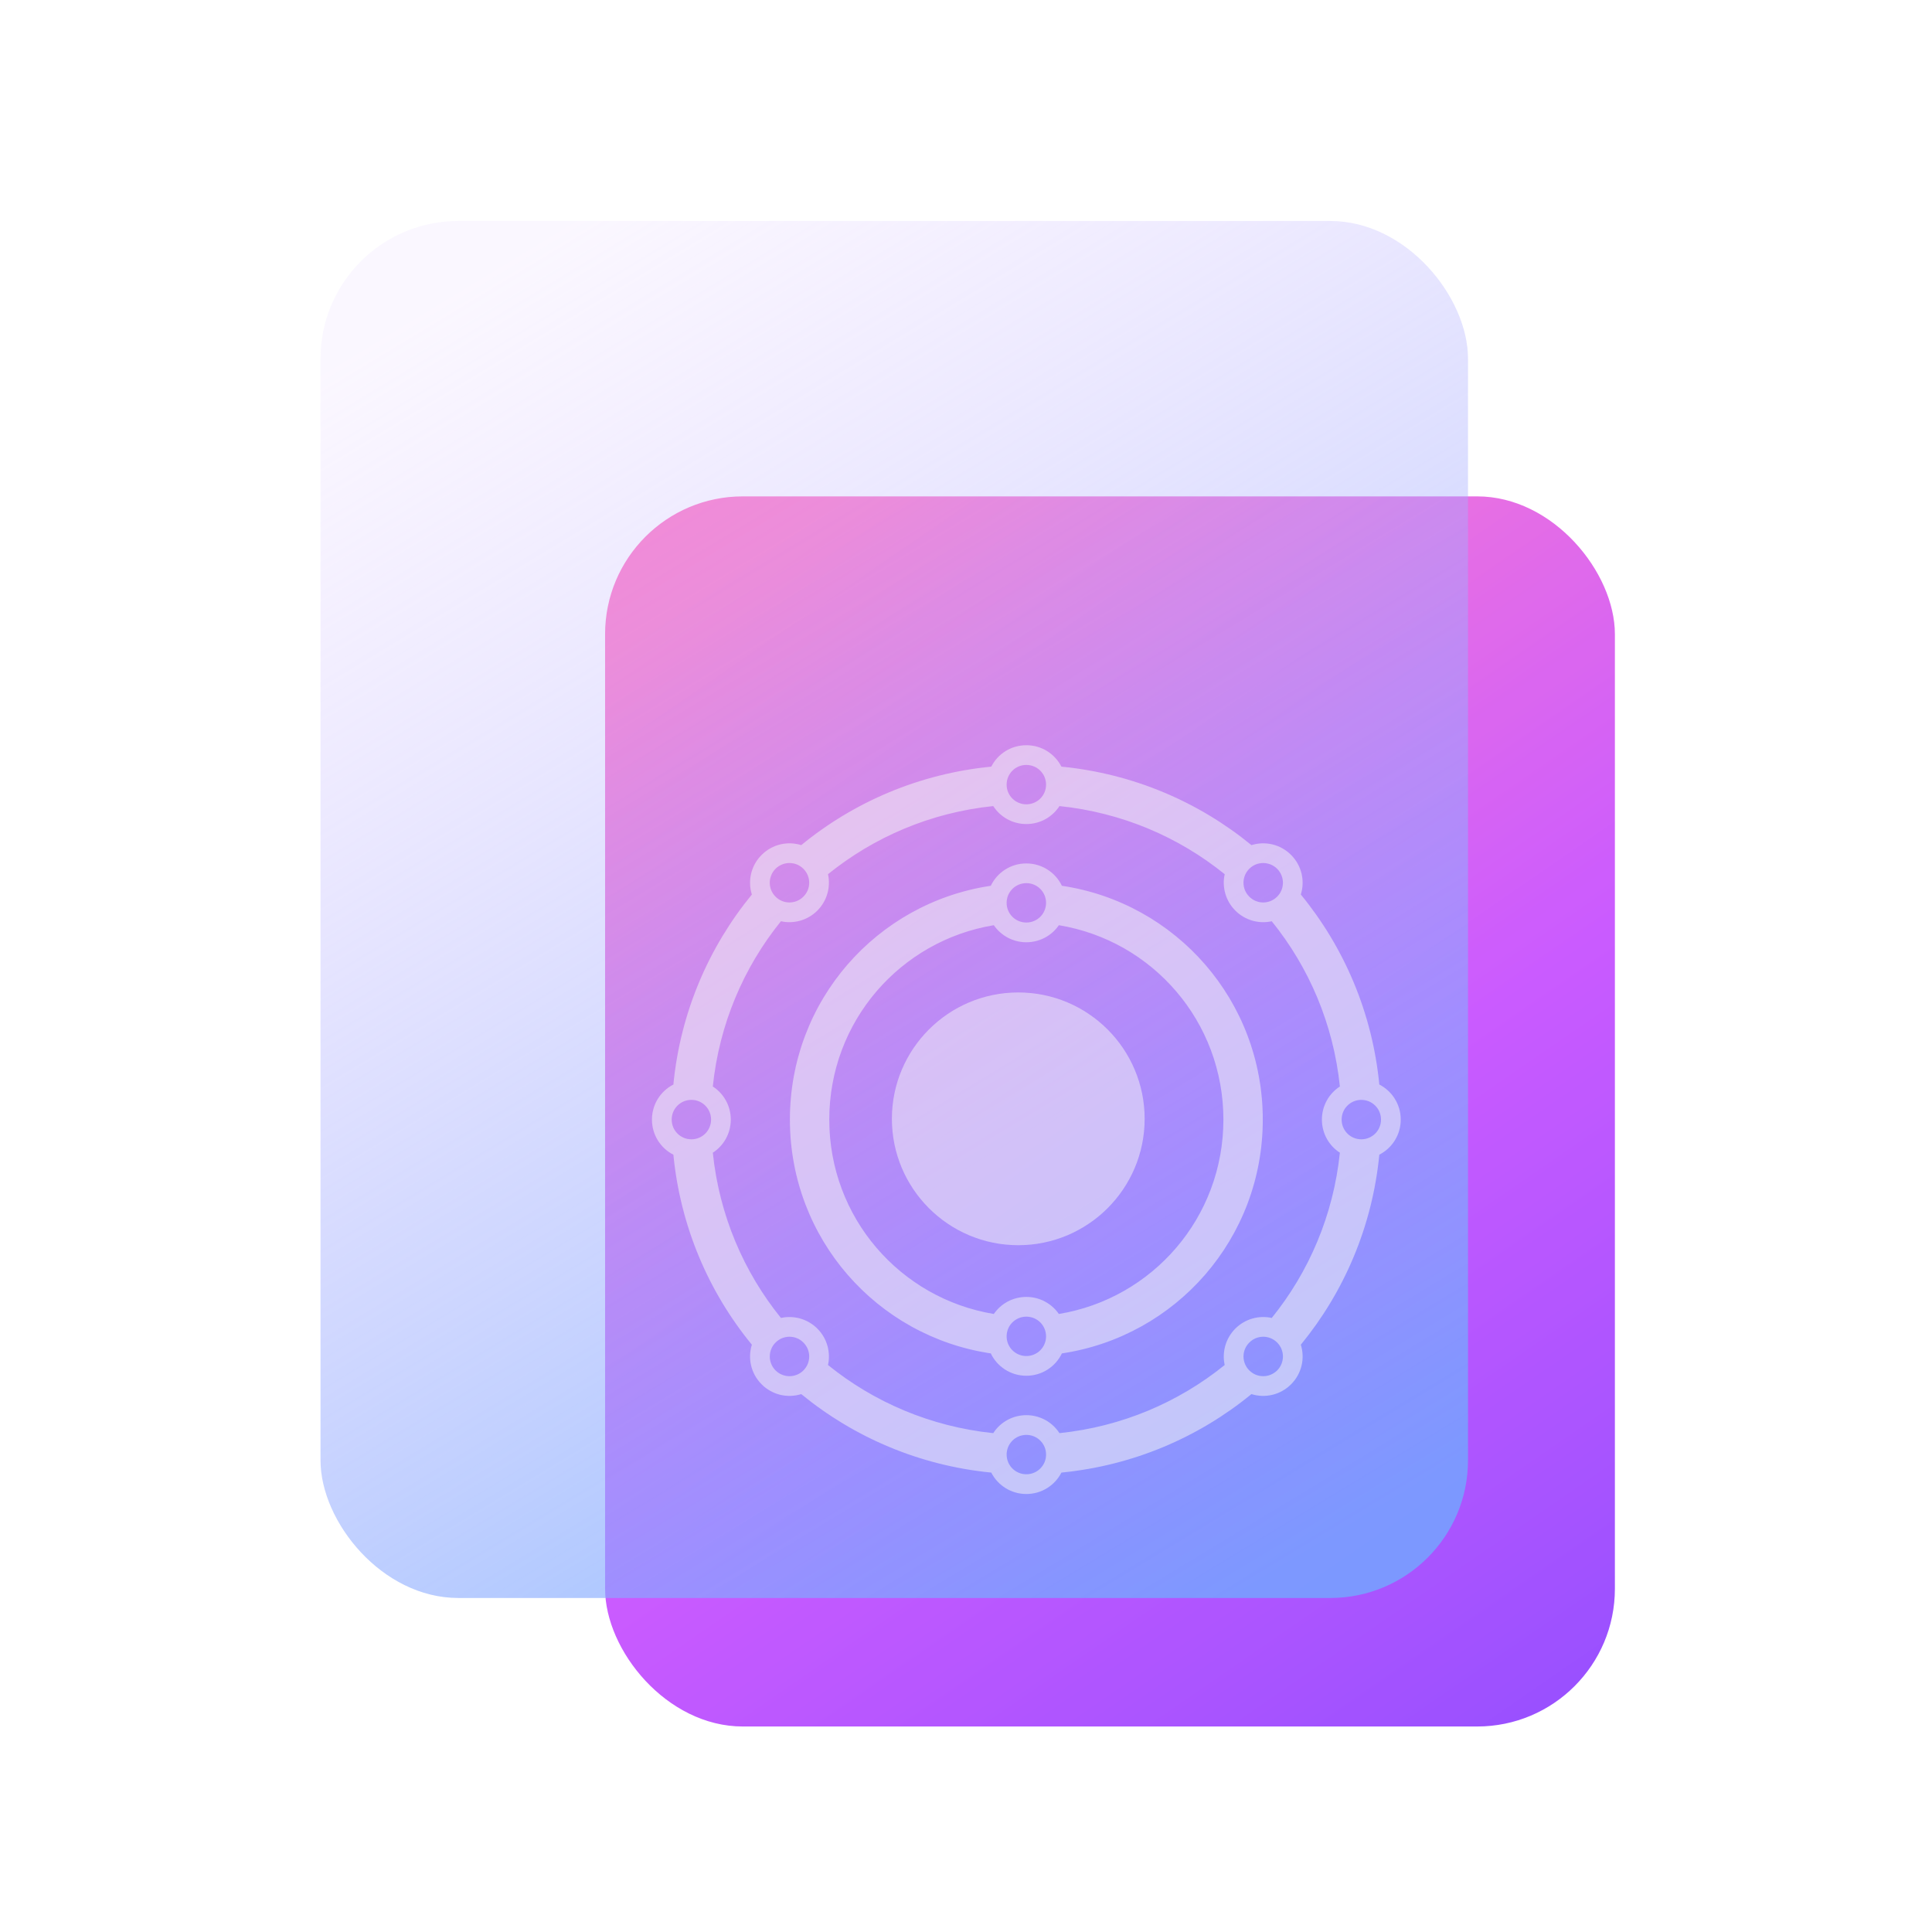 <?xml version="1.0" encoding="UTF-8" standalone="no"?>
<svg
   width="165"
   height="165"
   viewBox="0 0 165 165"
   fill="none"
   version="1.1"
   id="svg36"
   sodipodi:docname="folder-Neon.svg"
   inkscape:version="1.3.2 (091e20ef0f, 2023-11-25)"
   xmlns:inkscape="http://www.inkscape.org/namespaces/inkscape"
   xmlns:sodipodi="http://sodipodi.sourceforge.net/DTD/sodipodi-0.dtd"
   xmlns="http://www.w3.org/2000/svg"
   xmlns:svg="http://www.w3.org/2000/svg">
  <sodipodi:namedview
     id="namedview36"
     pagecolor="#ffffff"
     bordercolor="#000000"
     borderopacity="0.25"
     inkscape:showpageshadow="2"
     inkscape:pageopacity="0.0"
     inkscape:pagecheckerboard="0"
     inkscape:deskcolor="#d1d1d1"
     inkscape:zoom="3.209177"
     inkscape:cx="87.56139"
     inkscape:cy="87.405587"
     inkscape:window-width="1920"
     inkscape:window-height="994"
     inkscape:window-x="0"
     inkscape:window-y="0"
     inkscape:window-maximized="1"
     inkscape:current-layer="svg36"
     showgrid="true">
    <inkscape:grid
       id="grid1"
       units="px"
       originx="0"
       originy="0"
       spacingx="1"
       spacingy="1"
       empcolor="#0099e5"
       empopacity="0.302"
       color="#0099e5"
       opacity="0.149"
       empspacing="5"
       dotted="false"
       gridanglex="30"
       gridanglez="30"
       visible="true" />
  </sodipodi:namedview>
  <g
     filter="url(#filter0_df_77:20)"
     id="g1"
     transform="matrix(0.784,0,0,0.784,27.373,18.089)"
     style="opacity:0.812">
    <rect
       x="31"
       y="29"
       width="110"
       height="134"
       rx="15"
       fill="url(#paint0_linear_77:20)"
       id="rect1"
       style="fill:url(#paint0_linear_77:20)" />
  </g>
  <g
     filter="url(#filter1_b_77:20)"
     id="g2"
     transform="matrix(0.784,0,0,0.784,27.373,18.089)">
    <rect
       y="1"
       width="125"
       height="150"
       rx="15"
       fill="url(#paint1_linear_77:20)"
       id="rect2"
       style="fill:url(#paint1_linear_77:20)"
       x="0" />
  </g>
  <path
     style="fill:#f5f5f5;fill-opacity:0.523;fill-rule:nonzero;stroke:none;filter:url(#filter2)"
     d="m 80.701,63.913 c -1.031,0 -1.918,0.582 -2.355,1.438 -4.824,0.473 -9.219,2.367 -12.758,5.27 -0.91,-0.285 -1.938,-0.066 -2.66,0.656 -0.723,0.723 -0.941,1.75 -0.656,2.66 -2.902,3.539 -4.801,7.934 -5.27,12.758 -0.855,0.438 -1.438,1.324 -1.438,2.355 0,1.031 0.582,1.918 1.438,2.355 0.473,4.824 2.367,9.219 5.27,12.758 -0.285,0.91 -0.066,1.938 0.656,2.66 0.723,0.723 1.75,0.941 2.66,0.656 3.539,2.902 7.934,4.797 12.758,5.27 0.438,0.855 1.324,1.438 2.355,1.438 1.031,0 1.918,-0.586 2.355,-1.438 4.824,-0.473 9.219,-2.367 12.758,-5.27 0.91,0.285 1.938,0.066 2.66,-0.656 0.723,-0.723 0.941,-1.75 0.656,-2.66 2.902,-3.539 4.801,-7.934 5.27,-12.758 0.852,-0.438 1.438,-1.324 1.438,-2.355 0,-1.031 -0.586,-1.918 -1.438,-2.355 -0.469,-4.824 -2.367,-9.219 -5.27,-12.758 0.285,-0.91 0.066,-1.938 -0.656,-2.66 -0.723,-0.723 -1.75,-0.941 -2.66,-0.656 -3.539,-2.902 -7.934,-4.797 -12.758,-5.27 -0.438,-0.855 -1.324,-1.438 -2.355,-1.438 z m 0,1.324 c 0.734,0 1.324,0.59 1.324,1.324 0,0.73 -0.59,1.32 -1.324,1.32 -0.734,0 -1.324,-0.59 -1.324,-1.32 0,-0.734 0.59,-1.324 1.324,-1.324 z m -2.223,2.762 c 0.469,0.727 1.289,1.207 2.223,1.207 0.934,0 1.754,-0.48 2.223,-1.207 4.188,0.434 8.004,2.074 11.094,4.574 -0.188,0.852 0.051,1.777 0.715,2.445 0.668,0.664 1.594,0.902 2.445,0.715 2.5,3.09 4.141,6.906 4.574,11.094 -0.727,0.469 -1.207,1.289 -1.207,2.223 0,0.934 0.48,1.754 1.207,2.223 -0.434,4.188 -2.074,8.004 -4.574,11.094 -0.852,-0.188 -1.777,0.051 -2.445,0.715 -0.664,0.668 -0.902,1.594 -0.715,2.445 -3.09,2.5 -6.906,4.141 -11.094,4.574 -0.469,-0.727 -1.289,-1.207 -2.223,-1.207 -0.934,0 -1.754,0.48 -2.223,1.207 -4.187,-0.434 -8.004,-2.074 -11.094,-4.574 0.188,-0.852 -0.051,-1.777 -0.715,-2.445 -0.668,-0.664 -1.594,-0.902 -2.445,-0.715 -2.5,-3.09 -4.141,-6.906 -4.574,-11.094 0.727,-0.469 1.207,-1.289 1.207,-2.223 0,-0.934 -0.48,-1.754 -1.207,-2.223 0.434,-4.188 2.074,-8.004 4.574,-11.094 0.852,0.188 1.777,-0.051 2.445,-0.715 0.664,-0.668 0.902,-1.594 0.715,-2.445 3.09,-2.5 6.906,-4.141 11.094,-4.574 z m -13.68,3.824 c 0.34,0 0.676,0.129 0.934,0.387 0.52,0.52 0.52,1.355 0,1.871 -0.516,0.52 -1.352,0.52 -1.871,0 -0.516,-0.516 -0.516,-1.352 0,-1.871 0.262,-0.258 0.598,-0.387 0.938,-0.387 z m 31.805,0 c 0.34,0 0.676,0.129 0.938,0.387 0.516,0.52 0.516,1.355 0,1.871 -0.52,0.52 -1.355,0.52 -1.871,0 -0.52,-0.516 -0.52,-1.352 0,-1.871 0.258,-0.258 0.594,-0.387 0.934,-0.387 z m -15.902,0.027 c -1.055,0 -1.961,0.613 -2.387,1.5 -7.656,1.145 -13.488,7.715 -13.488,15.699 0,7.984 5.832,14.555 13.488,15.699 0.426,0.887 1.332,1.5 2.387,1.5 1.055,0 1.961,-0.613 2.387,-1.5 7.656,-1.145 13.488,-7.715 13.488,-15.699 0,-7.984 -5.832,-14.555 -13.488,-15.699 -0.426,-0.887 -1.332,-1.5 -2.387,-1.5 z m 0,1.324 c 0.734,0 1.324,0.59 1.324,1.324 0,0.73 -0.59,1.32 -1.324,1.32 -0.734,0 -1.324,-0.59 -1.324,-1.32 0,-0.734 0.59,-1.324 1.324,-1.324 z m -2.184,2.824 c 0.477,0.691 1.277,1.145 2.184,1.145 0.906,0 1.707,-0.453 2.184,-1.145 6.281,1.035 11.047,6.465 11.047,13.051 0,6.586 -4.766,12.016 -11.047,13.051 -0.477,-0.691 -1.277,-1.145 -2.184,-1.145 -0.906,0 -1.707,0.453 -2.184,1.145 -6.281,-1.035 -11.047,-6.465 -11.047,-13.051 0,-6.586 4.766,-12.016 11.047,-13.051 z M 58.213,87.725 c 0.73,0 1.32,0.59 1.32,1.324 0,0.734 -0.59,1.324 -1.32,1.324 -0.734,0 -1.324,-0.59 -1.324,-1.324 0,-0.734 0.59,-1.324 1.324,-1.324 z m 44.977,0 c 0.734,0 1.324,0.59 1.324,1.324 0,0.734 -0.59,1.324 -1.324,1.324 -0.73,0 -1.32,-0.59 -1.32,-1.324 0,-0.734 0.59,-1.324 1.32,-1.324 z M 80.701,102.28 c 0.734,0 1.324,0.59 1.324,1.32 0,0.734 -0.59,1.324 -1.324,1.324 -0.734,0 -1.324,-0.59 -1.324,-1.324 0,-0.73 0.59,-1.32 1.324,-1.32 z m -15.902,1.348 c 0.34,0 0.676,0.129 0.934,0.391 0.52,0.516 0.52,1.352 0,1.871 -0.516,0.516 -1.352,0.516 -1.871,0 -0.516,-0.52 -0.516,-1.355 0,-1.871 0.262,-0.262 0.598,-0.391 0.938,-0.391 z m 31.805,0 c 0.34,0 0.676,0.129 0.938,0.391 0.516,0.516 0.516,1.352 0,1.871 -0.52,0.516 -1.355,0.516 -1.871,0 -0.52,-0.52 -0.52,-1.355 0,-1.871 0.258,-0.262 0.594,-0.391 0.934,-0.391 z m -15.902,6.59 c 0.734,0 1.324,0.59 1.324,1.32 0,0.734 -0.59,1.324 -1.324,1.324 -0.734,0 -1.324,-0.59 -1.324,-1.324 0,-0.73 0.59,-1.32 1.324,-1.32 z m 0,0"
     id="path3"
     transform="matrix(1.272,0,0,1.272,-14.998,-17.653)" />
  <defs
     id="defs36">
    <filter
       id="filter0_df_77:20"
       x="27"
       y="27"
       width="118"
       height="142"
       filterUnits="userSpaceOnUse"
       color-interpolation-filters="sRGB">
      <feFlood
         flood-opacity="0"
         result="BackgroundImageFix"
         id="feFlood10" />
      <feColorMatrix
         in="SourceAlpha"
         type="matrix"
         values="0 0 0 0 0 0 0 0 0 0 0 0 0 0 0 0 0 0 127 0"
         result="hardAlpha"
         id="feColorMatrix10" />
      <feOffset
         dy="2"
         id="feOffset10" />
      <feGaussianBlur
         stdDeviation="2"
         id="feGaussianBlur10" />
      <feComposite
         in2="hardAlpha"
         operator="out"
         id="feComposite10" />
      <feColorMatrix
         type="matrix"
         values="0 0 0 0 0.475 0 0 0 0 0.149 0 0 0 0 1 0 0 0 0.25 0"
         id="feColorMatrix11" />
      <feBlend
         mode="normal"
         in2="BackgroundImageFix"
         result="effect1_dropShadow_77:20"
         id="feBlend11" />
      <feBlend
         mode="normal"
         in="SourceGraphic"
         in2="effect1_dropShadow_77:20"
         result="shape"
         id="feBlend12" />
      <feGaussianBlur
         stdDeviation="0.5"
         result="effect2_foregroundBlur_77:20"
         id="feGaussianBlur12" />
    </filter>
    <filter
       id="filter1_b_77:20"
       x="-8"
       y="-7"
       width="141"
       height="166"
       filterUnits="userSpaceOnUse"
       color-interpolation-filters="sRGB">
      <feFlood
         flood-opacity="0"
         result="BackgroundImageFix"
         id="feFlood12" />
      <feGaussianBlur
         in="BackgroundImage"
         stdDeviation="4"
         id="feGaussianBlur13" />
      <feComposite
         in2="SourceAlpha"
         operator="in"
         result="effect1_backgroundBlur_77:20"
         id="feComposite13" />
      <feBlend
         mode="normal"
         in="SourceGraphic"
         in2="effect1_backgroundBlur_77:20"
         result="shape"
         id="feBlend13" />
    </filter>
    <filter
       id="filter2_d_77:20"
       x="89"
       y="0"
       width="39"
       height="37.5"
       filterUnits="userSpaceOnUse"
       color-interpolation-filters="sRGB">
      <feFlood
         flood-opacity="0"
         result="BackgroundImageFix"
         id="feFlood13" />
      <feColorMatrix
         in="SourceAlpha"
         type="matrix"
         values="0 0 0 0 0 0 0 0 0 0 0 0 0 0 0 0 0 0 127 0"
         result="hardAlpha"
         id="feColorMatrix13" />
      <feOffset
         dy="2"
         id="feOffset13" />
      <feGaussianBlur
         stdDeviation="2"
         id="feGaussianBlur14" />
      <feComposite
         in2="hardAlpha"
         operator="out"
         id="feComposite14" />
      <feColorMatrix
         type="matrix"
         values="0 0 0 0 0.298 0 0 0 0 0.455 0 0 0 0 1 0 0 0 0.25 0"
         id="feColorMatrix14" />
      <feBlend
         mode="normal"
         in2="BackgroundImageFix"
         result="effect1_dropShadow_77:20"
         id="feBlend14" />
      <feBlend
         mode="normal"
         in="SourceGraphic"
         in2="effect1_dropShadow_77:20"
         result="shape"
         id="feBlend15" />
    </filter>
    <filter
       id="filter3_d_77:20"
       x="11"
       y="52.5"
       width="102"
       height="12"
       filterUnits="userSpaceOnUse"
       color-interpolation-filters="sRGB">
      <feFlood
         flood-opacity="0"
         result="BackgroundImageFix"
         id="feFlood15" />
      <feColorMatrix
         in="SourceAlpha"
         type="matrix"
         values="0 0 0 0 0 0 0 0 0 0 0 0 0 0 0 0 0 0 127 0"
         result="hardAlpha"
         id="feColorMatrix15" />
      <feOffset
         dy="2"
         id="feOffset15" />
      <feGaussianBlur
         stdDeviation="2"
         id="feGaussianBlur15" />
      <feComposite
         in2="hardAlpha"
         operator="out"
         id="feComposite15" />
      <feColorMatrix
         type="matrix"
         values="0 0 0 0 0.298 0 0 0 0 0.455 0 0 0 0 1 0 0 0 0.25 0"
         id="feColorMatrix16" />
      <feBlend
         mode="normal"
         in2="BackgroundImageFix"
         result="effect1_dropShadow_77:20"
         id="feBlend16" />
      <feBlend
         mode="normal"
         in="SourceGraphic"
         in2="effect1_dropShadow_77:20"
         result="shape"
         id="feBlend17" />
    </filter>
    <filter
       id="filter4_d_77:20"
       x="11"
       y="77.5"
       width="102"
       height="12"
       filterUnits="userSpaceOnUse"
       color-interpolation-filters="sRGB">
      <feFlood
         flood-opacity="0"
         result="BackgroundImageFix"
         id="feFlood17" />
      <feColorMatrix
         in="SourceAlpha"
         type="matrix"
         values="0 0 0 0 0 0 0 0 0 0 0 0 0 0 0 0 0 0 127 0"
         result="hardAlpha"
         id="feColorMatrix17" />
      <feOffset
         dy="2"
         id="feOffset17" />
      <feGaussianBlur
         stdDeviation="2"
         id="feGaussianBlur17" />
      <feComposite
         in2="hardAlpha"
         operator="out"
         id="feComposite17" />
      <feColorMatrix
         type="matrix"
         values="0 0 0 0 0.298 0 0 0 0 0.455 0 0 0 0 1 0 0 0 0.25 0"
         id="feColorMatrix18" />
      <feBlend
         mode="normal"
         in2="BackgroundImageFix"
         result="effect1_dropShadow_77:20"
         id="feBlend18" />
      <feBlend
         mode="normal"
         in="SourceGraphic"
         in2="effect1_dropShadow_77:20"
         result="shape"
         id="feBlend19" />
    </filter>
    <filter
       id="filter5_d_77:20"
       x="11"
       y="103"
       width="63"
       height="12"
       filterUnits="userSpaceOnUse"
       color-interpolation-filters="sRGB">
      <feFlood
         flood-opacity="0"
         result="BackgroundImageFix"
         id="feFlood19" />
      <feColorMatrix
         in="SourceAlpha"
         type="matrix"
         values="0 0 0 0 0 0 0 0 0 0 0 0 0 0 0 0 0 0 127 0"
         result="hardAlpha"
         id="feColorMatrix19" />
      <feOffset
         dy="2"
         id="feOffset19" />
      <feGaussianBlur
         stdDeviation="2"
         id="feGaussianBlur19" />
      <feComposite
         in2="hardAlpha"
         operator="out"
         id="feComposite19" />
      <feColorMatrix
         type="matrix"
         values="0 0 0 0 0.298 0 0 0 0 0.455 0 0 0 0 1 0 0 0 0.25 0"
         id="feColorMatrix20" />
      <feBlend
         mode="normal"
         in2="BackgroundImageFix"
         result="effect1_dropShadow_77:20"
         id="feBlend20" />
      <feBlend
         mode="normal"
         in="SourceGraphic"
         in2="effect1_dropShadow_77:20"
         result="shape"
         id="feBlend21" />
    </filter>
    <filter
       id="filter6_b_77:20"
       x="91"
       y="94"
       width="78"
       height="38"
       filterUnits="userSpaceOnUse"
       color-interpolation-filters="sRGB">
      <feFlood
         flood-opacity="0"
         result="BackgroundImageFix"
         id="feFlood21" />
      <feGaussianBlur
         in="BackgroundImage"
         stdDeviation="2"
         id="feGaussianBlur21" />
      <feComposite
         in2="SourceAlpha"
         operator="in"
         result="effect1_backgroundBlur_77:20"
         id="feComposite21" />
      <feBlend
         mode="normal"
         in="SourceGraphic"
         in2="effect1_backgroundBlur_77:20"
         result="shape"
         id="feBlend22" />
    </filter>
    <filter
       id="filter7_d_77:20"
       x="104"
       y="107"
       width="16"
       height="16"
       filterUnits="userSpaceOnUse"
       color-interpolation-filters="sRGB">
      <feFlood
         flood-opacity="0"
         result="BackgroundImageFix"
         id="feFlood22" />
      <feColorMatrix
         in="SourceAlpha"
         type="matrix"
         values="0 0 0 0 0 0 0 0 0 0 0 0 0 0 0 0 0 0 127 0"
         result="hardAlpha"
         id="feColorMatrix22" />
      <feOffset
         dy="2"
         id="feOffset22" />
      <feGaussianBlur
         stdDeviation="2"
         id="feGaussianBlur22" />
      <feComposite
         in2="hardAlpha"
         operator="out"
         id="feComposite22" />
      <feColorMatrix
         type="matrix"
         values="0 0 0 0 0.298 0 0 0 0 0.455 0 0 0 0 1 0 0 0 0.25 0"
         id="feColorMatrix23" />
      <feBlend
         mode="normal"
         in2="BackgroundImageFix"
         result="effect1_dropShadow_77:20"
         id="feBlend23" />
      <feBlend
         mode="normal"
         in="SourceGraphic"
         in2="effect1_dropShadow_77:20"
         result="shape"
         id="feBlend24" />
    </filter>
    <filter
       id="filter8_d_77:20"
       x="140"
       y="107"
       width="16"
       height="16"
       filterUnits="userSpaceOnUse"
       color-interpolation-filters="sRGB">
      <feFlood
         flood-opacity="0"
         result="BackgroundImageFix"
         id="feFlood24" />
      <feColorMatrix
         in="SourceAlpha"
         type="matrix"
         values="0 0 0 0 0 0 0 0 0 0 0 0 0 0 0 0 0 0 127 0"
         result="hardAlpha"
         id="feColorMatrix24" />
      <feOffset
         dy="2"
         id="feOffset24" />
      <feGaussianBlur
         stdDeviation="2"
         id="feGaussianBlur24" />
      <feComposite
         in2="hardAlpha"
         operator="out"
         id="feComposite24" />
      <feColorMatrix
         type="matrix"
         values="0 0 0 0 0.298 0 0 0 0 0.455 0 0 0 0 1 0 0 0 0.25 0"
         id="feColorMatrix25" />
      <feBlend
         mode="normal"
         in2="BackgroundImageFix"
         result="effect1_dropShadow_77:20"
         id="feBlend25" />
      <feBlend
         mode="normal"
         in="SourceGraphic"
         in2="effect1_dropShadow_77:20"
         result="shape"
         id="feBlend26" />
    </filter>
    <filter
       id="filter9_d_77:20"
       x="122"
       y="107"
       width="16"
       height="16"
       filterUnits="userSpaceOnUse"
       color-interpolation-filters="sRGB">
      <feFlood
         flood-opacity="0"
         result="BackgroundImageFix"
         id="feFlood26" />
      <feColorMatrix
         in="SourceAlpha"
         type="matrix"
         values="0 0 0 0 0 0 0 0 0 0 0 0 0 0 0 0 0 0 127 0"
         result="hardAlpha"
         id="feColorMatrix26" />
      <feOffset
         dy="2"
         id="feOffset26" />
      <feGaussianBlur
         stdDeviation="2"
         id="feGaussianBlur26" />
      <feComposite
         in2="hardAlpha"
         operator="out"
         id="feComposite26" />
      <feColorMatrix
         type="matrix"
         values="0 0 0 0 0.298 0 0 0 0 0.455 0 0 0 0 1 0 0 0 0.25 0"
         id="feColorMatrix27" />
      <feBlend
         mode="normal"
         in2="BackgroundImageFix"
         result="effect1_dropShadow_77:20"
         id="feBlend27" />
      <feBlend
         mode="normal"
         in="SourceGraphic"
         in2="effect1_dropShadow_77:20"
         result="shape"
         id="feBlend28" />
    </filter>
    <linearGradient
       id="paint0_linear_77:20"
       x1="38.362"
       y1="41.562"
       x2="130.677"
       y2="175.566"
       gradientUnits="userSpaceOnUse">
      <stop
         stop-color="#FF62C0"
         id="stop28" />
      <stop
         offset="0.526"
         stop-color="#BE35FF"
         id="stop29" />
      <stop
         offset="1"
         stop-color="#7926FF"
         id="stop30" />
    </linearGradient>
    <linearGradient
       id="paint1_linear_77:20"
       x1="18.518"
       y1="6.294"
       x2="104.455"
       y2="148.135"
       gradientUnits="userSpaceOnUse">
      <stop
         stop-color="#D4B2FF"
         stop-opacity="0.1"
         id="stop31" />
      <stop
         offset="1"
         stop-color="#70A9FF"
         stop-opacity="0.8"
         id="stop32" />
    </linearGradient>
    <linearGradient
       id="paint2_linear_77:20"
       x1="97.5"
       y1="95.5"
       x2="144.5"
       y2="132.5"
       gradientUnits="userSpaceOnUse">
      <stop
         stop-color="#E4F9FF"
         stop-opacity="0.1"
         id="stop33" />
      <stop
         offset="1"
         stop-color="#E4F9FF"
         id="stop34" />
    </linearGradient>
    <linearGradient
       id="paint3_linear_77:20"
       x1="119"
       y1="98"
       x2="145"
       y2="128"
       gradientUnits="userSpaceOnUse">
      <stop
         stop-color="#E4F9FF"
         stop-opacity="0.1"
         id="stop35" />
      <stop
         offset="1"
         stop-color="#E4F9FF"
         stop-opacity="0.8"
         id="stop36" />
    </linearGradient>
    <filter
       inkscape:collect="always"
       style="color-interpolation-filters:sRGB"
       id="filter2"
       x="-0.048"
       y="-0.048"
       width="1.097"
       height="1.097">
      <feGaussianBlur
         inkscape:collect="always"
         stdDeviation="1.015"
         id="feGaussianBlur2" />
    </filter>
    <filter
       inkscape:collect="always"
       style="color-interpolation-filters:sRGB"
       id="filter3"
       x="-0.144"
       y="-0.144"
       width="1.287"
       height="1.287">
      <feGaussianBlur
         inkscape:collect="always"
         stdDeviation="1.291"
         id="feGaussianBlur3" />
    </filter>
  </defs>
  <path
     style="mix-blend-mode:normal;fill:#f5f5f5;fill-opacity:0.503;fill-rule:nonzero;stroke:none;stroke-width:2.039;filter:url(#filter3)"
     d="m 86.964,84.759 c 5.958,0 10.793,4.835 10.793,10.793 0,5.958 -4.835,10.793 -10.793,10.793 -5.958,0 -10.793,-4.835 -10.793,-10.793 0,-5.958 4.835,-10.793 10.793,-10.793 z m 0,0"
     id="path2" />
</svg>
